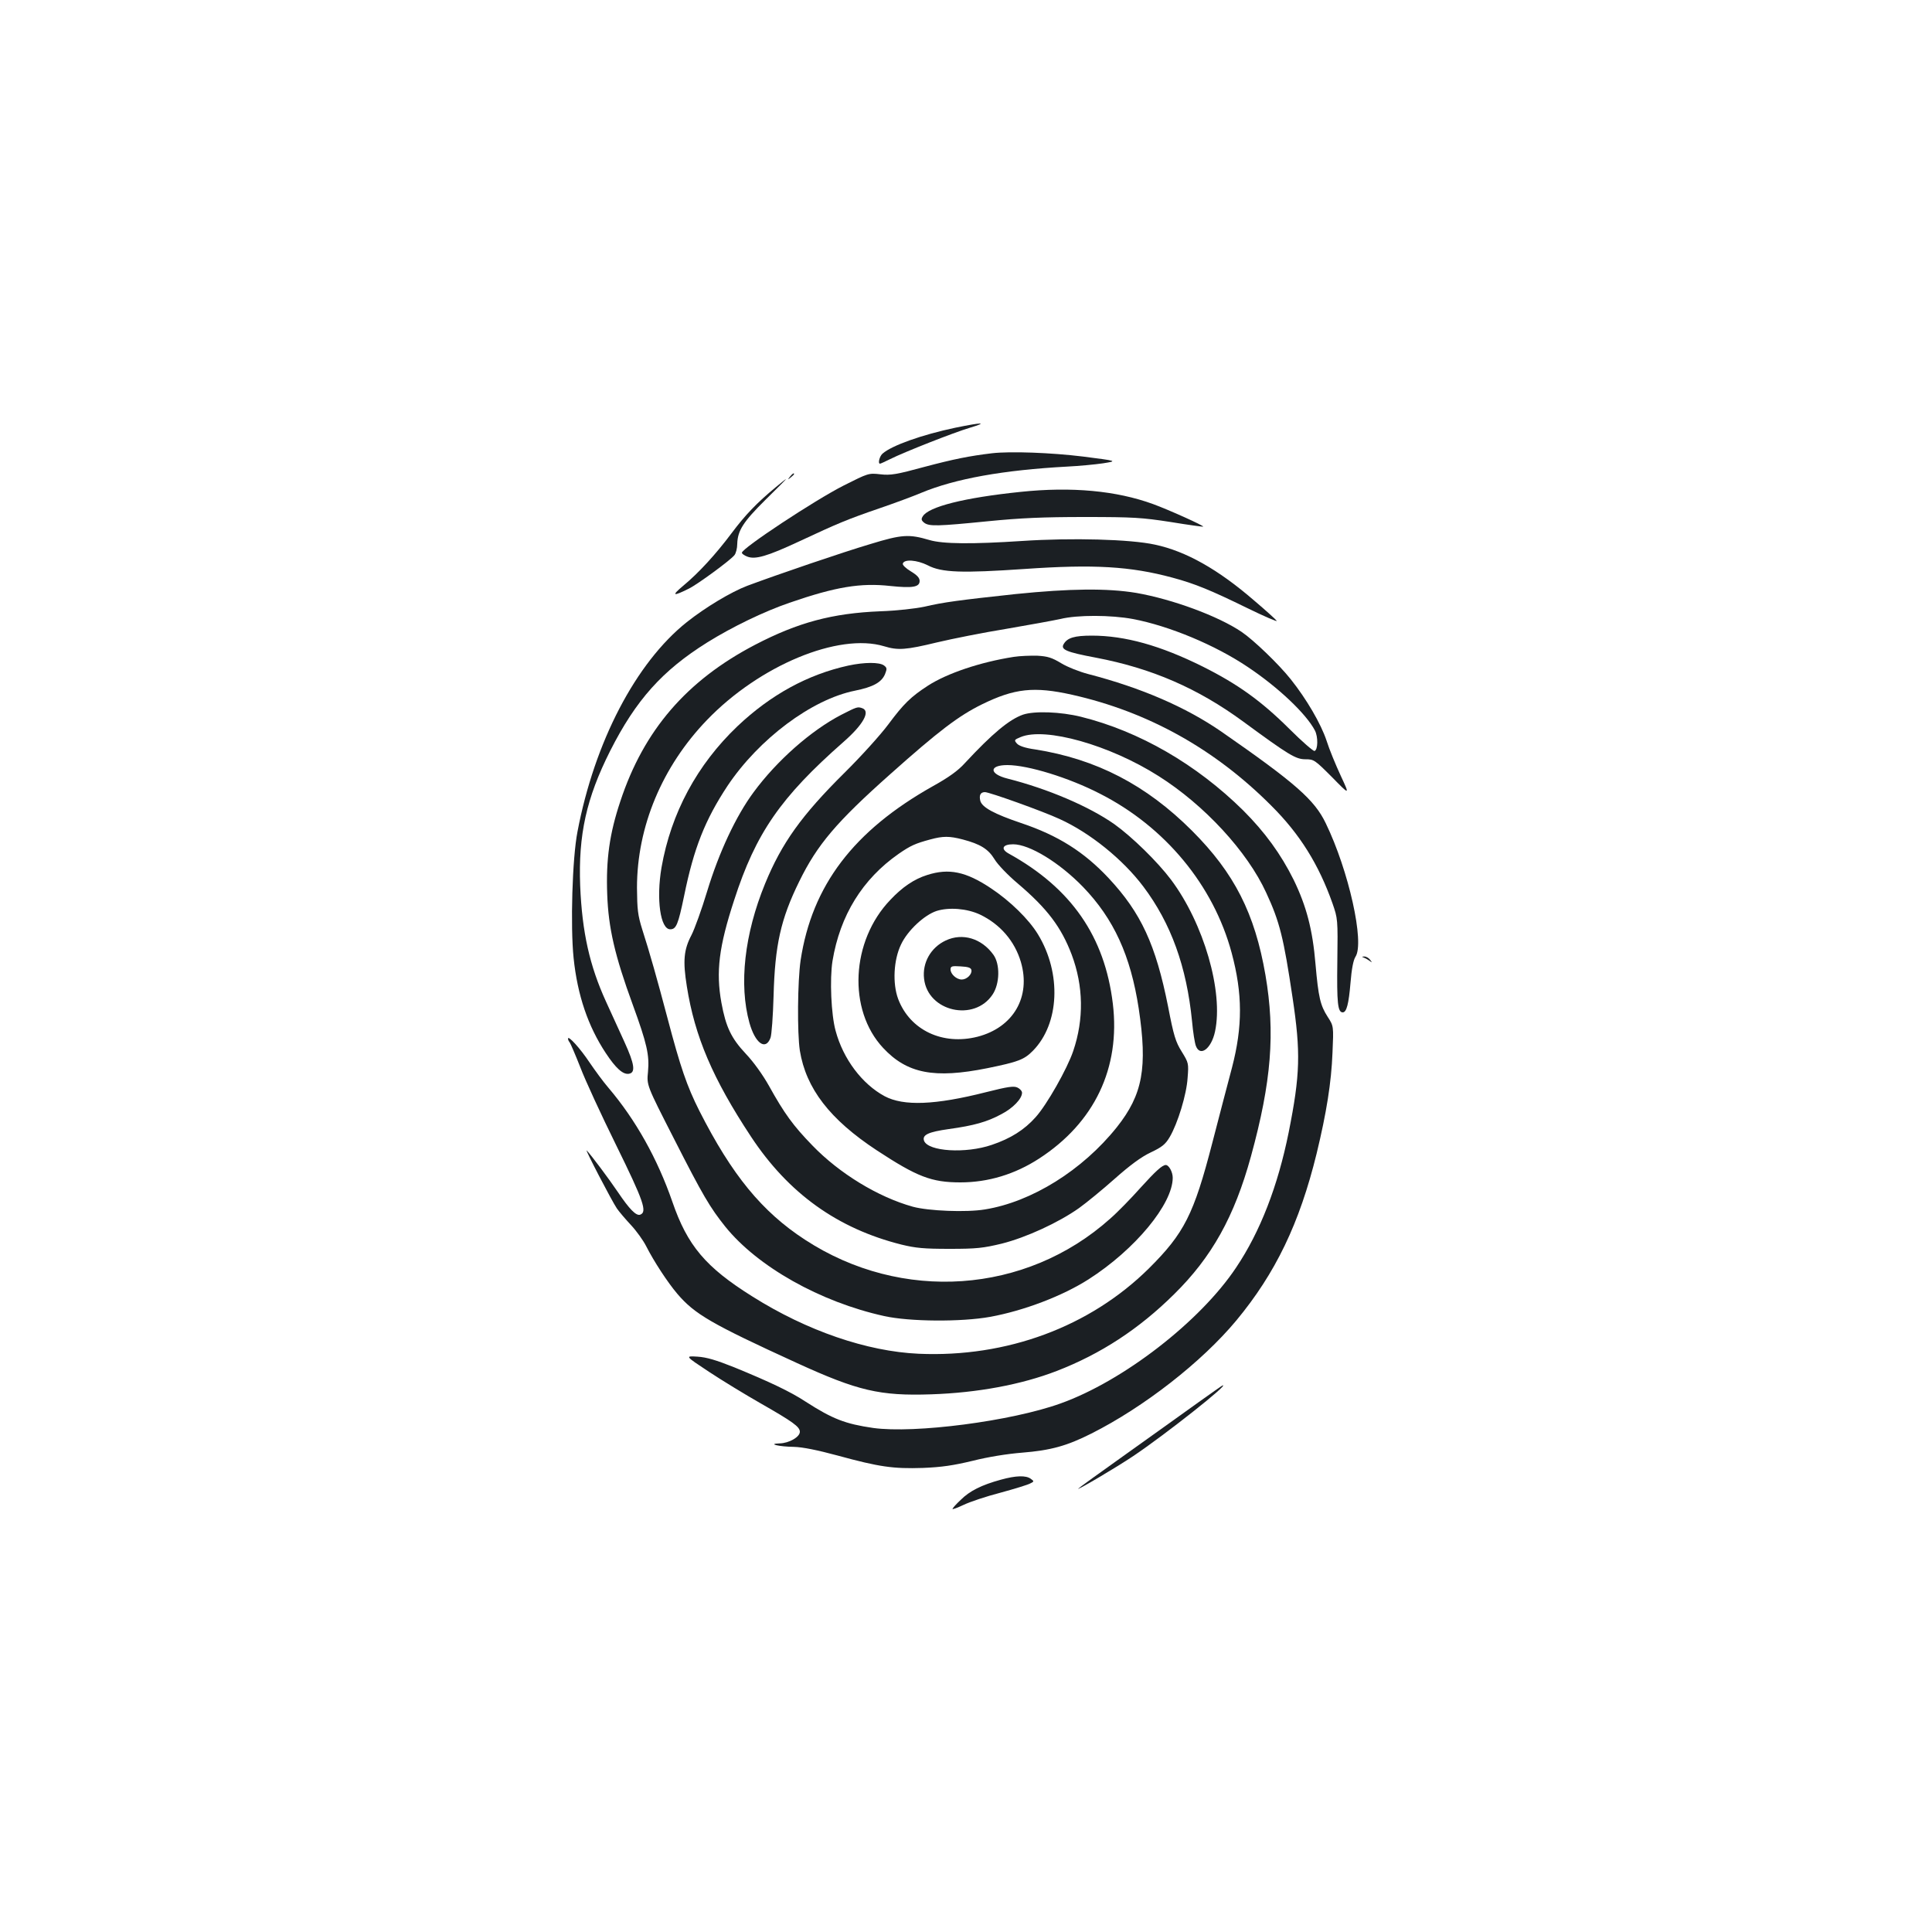 <?xml version="1.0" standalone="no"?>
<!DOCTYPE svg PUBLIC "-//W3C//DTD SVG 20010904//EN"
 "http://www.w3.org/TR/2001/REC-SVG-20010904/DTD/svg10.dtd">
<svg version="1.0" xmlns="http://www.w3.org/2000/svg"
 width="1000pt" height="1000pt" viewBox="0 0 1000 1000"
 preserveAspectRatio="xMidYMid meet">
<g transform="translate(0,1000) scale(0.1,-0.1)"
fill="#1b1f23" stroke="none">
<path d="M4944 7786 c-171 -36 -329 -92 -376 -134 -16 -14 -25 -52 -13 -52 3
0 27 11 53 24 72 36 328 137 412 162 97 29 65 29 -76 0z"/>
<path d="M5135 7654 c-118 -14 -201 -31 -348 -70 -147 -40 -177 -45 -230 -39
-61 7 -63 6 -190 -58 -150 -76 -527 -325 -527 -348 0 -5 12 -14 28 -20 41 -16
102 1 269 79 199 93 249 114 415 171 79 27 176 63 216 80 175 73 424 118 757
136 61 3 144 11 185 17 75 12 75 12 -105 35 -163 20 -374 28 -470 17z"/>
<path d="M4089 7533 c-13 -16 -12 -17 4 -4 9 7 17 15 17 17 0 8 -8 3 -21 -13z"/>
<path d="M4015 7478 c-98 -81 -158 -144 -227 -236 -84 -112 -171 -207 -253
-275 -61 -51 -52 -55 30 -14 45 22 214 146 236 173 8 9 15 36 15 59 2 69 31
114 146 228 60 59 108 107 106 107 -2 0 -25 -19 -53 -42z"/>
<path d="M5282 7454 c-291 -30 -477 -77 -506 -127 -9 -14 -7 -21 8 -33 26 -19
68 -18 329 8 171 17 287 22 502 22 252 0 296 -3 445 -26 91 -15 166 -25 168
-24 4 5 -180 88 -260 117 -189 69 -421 91 -686 63z"/>
<path d="M4505 7184 c-145 -43 -479 -157 -637 -216 -84 -32 -216 -111 -313
-188 -264 -210 -478 -621 -566 -1085 -27 -138 -37 -490 -20 -654 20 -193 75
-353 166 -491 52 -79 89 -112 119 -108 37 5 31 49 -22 165 -27 59 -70 153 -95
208 -85 186 -124 359 -134 600 -10 264 32 454 155 698 134 265 271 417 503
562 130 81 294 160 425 205 240 83 369 104 522 87 115 -12 152 -6 152 26 0 16
-13 30 -46 50 -25 15 -44 33 -41 40 7 24 73 19 129 -9 72 -38 177 -41 501 -19
358 25 548 14 766 -45 116 -31 200 -66 384 -156 92 -45 162 -75 155 -67 -6 8
-59 56 -117 105 -186 161 -353 255 -513 289 -128 28 -430 36 -687 19 -259 -17
-411 -16 -481 5 -105 31 -142 29 -305 -21z"/>
<path d="M5255 6925 c-287 -31 -372 -42 -469 -65 -47 -10 -143 -21 -230 -24
-248 -10 -426 -58 -647 -173 -355 -185 -577 -443 -698 -810 -56 -167 -75 -302
-68 -483 6 -172 39 -316 132 -570 74 -203 87 -261 79 -348 -7 -69 -7 -69 134
-345 151 -297 187 -357 266 -456 167 -207 491 -390 823 -463 131 -29 398 -31
548 -4 175 32 374 108 509 194 241 154 436 390 436 526 0 30 -20 66 -36 66
-18 0 -53 -32 -130 -117 -48 -54 -119 -127 -158 -161 -436 -390 -1080 -435
-1579 -109 -223 145 -379 336 -547 667 -65 129 -98 226 -165 480 -54 204 -93
342 -131 460 -23 74 -26 102 -27 215 0 316 130 627 362 868 272 283 682 453
917 382 72 -22 113 -19 274 20 80 19 241 51 358 70 117 20 243 43 280 51 89
22 263 21 376 0 189 -36 426 -135 594 -248 159 -106 303 -243 348 -329 17 -33
16 -100 -2 -106 -6 -2 -65 49 -130 114 -146 145 -267 232 -449 323 -219 109
-402 160 -574 160 -89 0 -126 -11 -145 -43 -18 -29 12 -42 166 -71 289 -55
527 -158 763 -331 237 -174 272 -195 322 -195 44 0 48 -3 138 -93 92 -94 92
-94 45 7 -26 56 -60 138 -74 183 -29 87 -103 214 -185 317 -62 78 -192 203
-254 245 -121 82 -357 169 -545 202 -151 25 -343 23 -627 -6z"/>
<path d="M5247 6600 c-173 -27 -345 -85 -444 -149 -88 -57 -126 -94 -204 -199
-40 -54 -142 -167 -228 -252 -222 -220 -325 -364 -411 -574 -107 -261 -136
-522 -81 -720 30 -107 84 -145 109 -78 6 15 13 113 16 217 7 263 37 398 133
593 93 190 192 307 471 555 250 223 354 302 474 361 169 83 270 94 467 50 392
-88 738 -280 1031 -574 148 -147 246 -305 317 -506 27 -78 28 -81 25 -301 -3
-215 2 -263 28 -263 20 0 31 45 40 151 6 75 15 120 26 137 48 73 -35 446 -154
691 -58 121 -157 208 -540 474 -184 127 -415 227 -689 298 -46 12 -109 37
-140 56 -48 29 -70 36 -123 39 -36 1 -91 -1 -123 -6z"/>
<path d="M4391 6555 c-210 -46 -402 -151 -574 -314 -209 -199 -344 -450 -393
-731 -28 -164 -6 -320 45 -320 31 0 41 24 72 173 50 246 108 393 225 570 162
242 435 447 659 492 94 19 138 43 156 86 11 28 10 33 -6 45 -24 17 -100 17
-184 -1z"/>
<path d="M4354 6300 c-156 -81 -333 -237 -453 -400 -92 -124 -180 -313 -241
-514 -28 -93 -65 -195 -81 -226 -40 -76 -45 -134 -24 -265 41 -260 134 -478
332 -778 194 -294 448 -476 779 -559 74 -18 116 -22 249 -22 140 0 174 4 270
27 127 32 294 109 400 184 39 28 122 96 185 152 79 70 137 113 186 136 59 28
76 42 98 79 42 71 88 222 93 307 6 75 5 78 -30 135 -32 51 -42 83 -71 234 -64
321 -140 485 -307 664 -128 137 -263 222 -454 286 -139 47 -202 81 -211 115
-7 29 1 45 24 45 23 0 300 -99 386 -139 157 -71 328 -209 434 -350 143 -190
224 -414 252 -697 5 -56 14 -113 20 -128 22 -58 80 -14 99 75 44 206 -58 559
-228 786 -70 93 -201 221 -293 287 -131 92 -344 183 -553 236 -96 24 -97 70
-1 70 106 0 318 -65 479 -148 337 -171 588 -474 682 -824 57 -212 57 -381 2
-593 -19 -71 -65 -247 -102 -390 -96 -371 -145 -468 -329 -651 -306 -302 -735
-461 -1191 -441 -268 12 -579 119 -860 296 -243 152 -337 264 -415 491 -77
222 -189 423 -331 590 -26 30 -69 89 -97 130 -49 74 -112 143 -112 124 0 -6 4
-14 9 -20 4 -5 29 -63 55 -129 25 -66 109 -248 186 -404 141 -287 161 -344
124 -358 -21 -8 -56 28 -116 117 -46 68 -137 190 -161 215 -13 13 130 -262
156 -300 11 -16 44 -55 73 -86 28 -30 64 -80 79 -110 39 -77 110 -186 161
-246 90 -105 173 -154 619 -358 315 -144 429 -171 695 -162 239 8 466 50 650
121 227 88 424 216 607 397 195 192 312 401 398 714 106 386 126 640 75 938
-55 319 -161 528 -380 747 -237 237 -495 371 -812 421 -51 7 -83 18 -94 30
-16 18 -15 20 19 34 127 53 461 -41 714 -202 236 -149 459 -390 557 -604 70
-151 90 -233 136 -541 43 -286 40 -399 -20 -700 -56 -277 -147 -513 -272 -699
-186 -279 -584 -587 -908 -703 -255 -92 -756 -157 -971 -127 -144 21 -209 46
-349 136 -79 52 -187 103 -370 178 -93 37 -142 52 -190 55 -65 4 -65 4 59 -78
68 -45 188 -118 265 -162 170 -97 206 -123 206 -149 0 -27 -56 -59 -105 -60
-66 -2 -3 -17 75 -18 43 -1 119 -16 226 -45 216 -59 287 -69 441 -64 98 4 158
13 258 37 79 20 179 36 255 42 149 12 232 35 359 99 272 137 571 370 750 585
203 245 327 502 416 865 51 211 76 367 82 522 6 137 6 137 -25 185 -38 59 -48
101 -63 273 -15 179 -47 300 -113 436 -66 133 -149 247 -261 359 -242 239
-538 410 -840 485 -105 26 -241 31 -300 11 -71 -25 -158 -97 -301 -251 -35
-39 -84 -74 -165 -119 -411 -231 -626 -514 -685 -901 -16 -110 -18 -376 -4
-468 32 -196 155 -356 398 -516 209 -137 283 -166 433 -166 144 0 282 42 407
123 287 186 422 469 382 802 -42 348 -215 598 -539 777 -43 24 -32 48 23 48
85 0 240 -95 362 -221 159 -165 246 -355 288 -629 46 -306 21 -445 -113 -614
-178 -223 -441 -387 -683 -426 -96 -16 -292 -8 -373 14 -180 50 -380 172 -520
317 -100 103 -145 165 -225 309 -32 57 -80 124 -120 166 -75 80 -103 138 -126
264 -29 160 -13 290 66 531 112 347 241 533 565 818 103 90 141 159 99 175
-25 9 -28 8 -110 -34z m629 -645 c91 -24 132 -49 165 -103 16 -27 70 -83 120
-125 153 -130 225 -226 279 -368 61 -163 64 -334 8 -499 -31 -92 -137 -279
-195 -343 -58 -65 -129 -110 -227 -143 -135 -46 -328 -34 -350 21 -11 31 22
46 128 61 130 18 198 37 272 77 60 31 107 80 107 111 0 9 -11 21 -24 27 -19 9
-51 4 -162 -24 -264 -67 -427 -73 -525 -21 -117 63 -215 193 -254 339 -23 83
-31 267 -16 361 39 236 155 424 343 555 61 42 85 53 163 74 66 18 99 18 168 0z"/>
<path d="M4799 5471 c-67 -21 -128 -62 -190 -128 -205 -213 -222 -570 -38
-767 124 -133 265 -160 539 -105 161 33 191 44 237 91 137 140 148 400 26 601
-47 78 -145 174 -245 240 -129 86 -217 104 -329 68z m274 -205 c104 -50 179
-137 211 -245 53 -181 -39 -339 -224 -387 -181 -46 -350 34 -411 195 -30 80
-24 203 15 283 34 72 120 152 184 173 64 20 157 13 225 -19z"/>
<path d="M4895 5132 c-77 -36 -122 -115 -112 -198 19 -170 260 -225 355 -81
37 56 39 156 4 205 -61 85 -160 115 -247 74z m133 -153 c4 -22 -24 -49 -50
-49 -27 0 -58 28 -58 52 0 17 7 19 52 16 39 -2 54 -7 56 -19z"/>
<path d="M7060 5043 c8 -3 22 -11 30 -17 13 -10 13 -9 1 7 -7 9 -21 17 -30 16
-13 0 -14 -1 -1 -6z"/>
<path d="M6205 2743 c-66 -48 -234 -167 -372 -266 -139 -99 -253 -181 -253
-183 0 -6 197 110 285 169 167 112 503 378 463 366 -2 0 -57 -39 -123 -86z"/>
<path d="M5180 2341 c-99 -27 -161 -58 -207 -104 -24 -22 -43 -44 -43 -47 0
-4 26 6 58 21 31 15 117 44 191 63 73 20 142 41 154 48 20 10 20 11 2 24 -25
18 -76 17 -155 -5z"/>
</g>
</svg>
